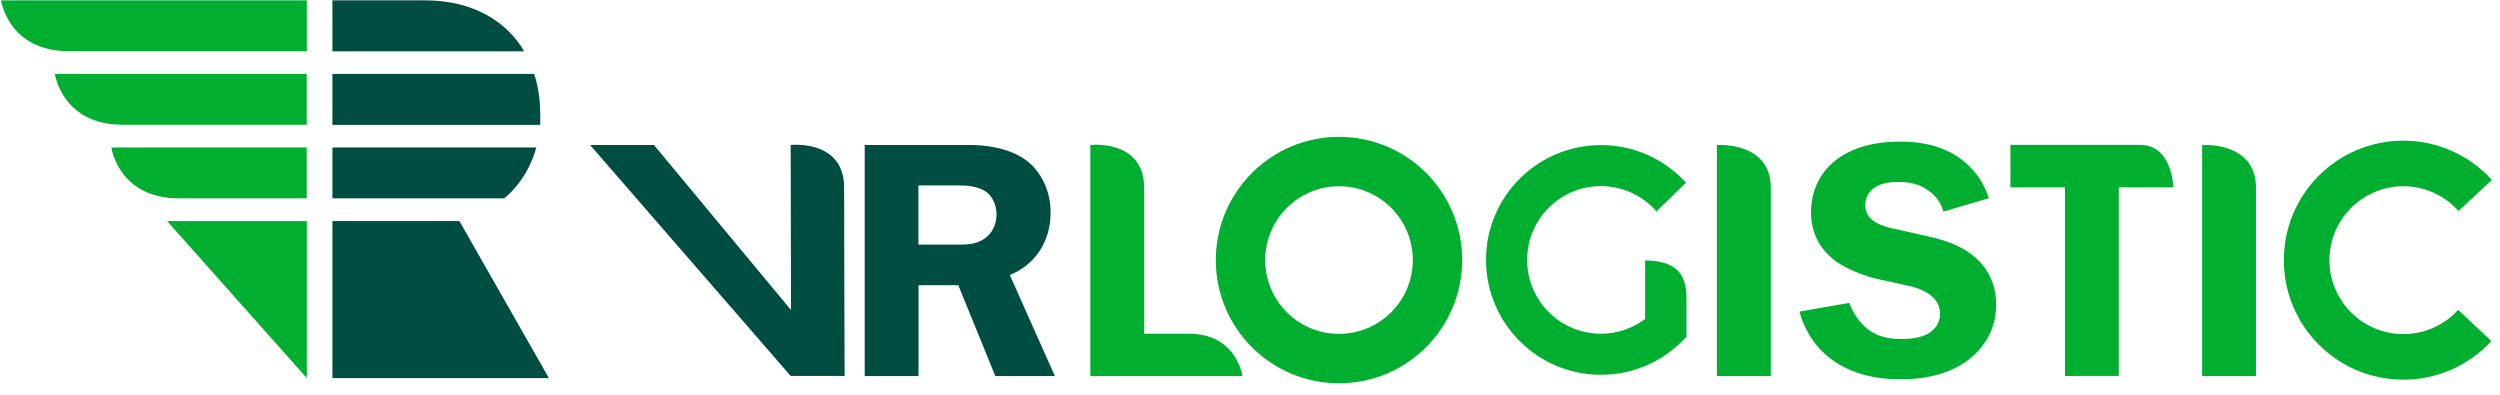 <svg width="209" height="33" viewBox="0 0 209 33" fill="none" xmlns="http://www.w3.org/2000/svg">
<path d="M9.31 12.33C9.31 12.33 9.9 16.58 14.95 16.58H25.64V12.33H9.31Z" fill="#00AF2F"/>
<path d="M44.65 6.18H27.79V10.44H45.16C45.2 9.01 45.12 7.52 44.65 6.18Z" fill="#004D42"/>
<path d="M0.09 0.03C0.09 0.03 0.68 4.28 5.77 4.28H25.65V0.03H0.09Z" fill="#00AF2F"/>
<path d="M4.59 6.18C4.59 6.18 5.18 10.43 10.27 10.43H25.64V6.18H4.59Z" fill="#00AF2F"/>
<path d="M43.82 4.29C42.49 1.97 39.74 0.03 35.54 0.03H27.79V4.29H43.82Z" fill="#004D42"/>
<path d="M25.65 31.61L13.97 18.48H25.65V31.61Z" fill="#00AF2F"/>
<path d="M45.89 31.61L38.41 18.49C38.42 18.49 38.43 18.48 38.44 18.48H27.79V31.61H45.89Z" fill="#004D42"/>
<path d="M44.84 12.33H27.79V16.58H42.16C43.85 15.15 44.54 13.41 44.84 12.33Z" fill="#004D42"/>
<path d="M103.87 31.44C103.84 31.28 103.31 27.9 99.4 27.9H95.65V15.7C95.65 11.61 91.15 12.12 91.15 12.12V31.44H103.87C103.88 31.44 103.88 31.44 103.87 31.44Z" fill="#00AF2F"/>
<path d="M148.04 31.44H143.53V12.12C143.53 12.12 148.04 11.8 148.04 15.7V31.44Z" fill="#00AF2F"/>
<path d="M188.6 31.44H184.1V12.12C184.1 12.12 188.6 11.8 188.6 15.7V31.44Z" fill="#00AF2F"/>
<path d="M162.46 17.69C162.35 17.21 162.09 16.65 161.42 16.08C160.57 15.38 159.67 15.21 158.66 15.21C156.41 15.21 155.93 16.39 155.93 17.18C155.93 18.65 157.79 19.01 158.47 19.15L160.86 19.69C162.3 20 163.7 20.39 164.89 21.32C165.87 22.08 166.88 23.4 166.88 25.49C166.88 27.74 165.67 29.21 164.6 30.05C163.19 31.15 161.22 31.71 158.91 31.71C153.59 31.71 151.19 28.84 150.43 26.05L154.6 25.32C154.96 26.34 155.67 27.26 156.48 27.75C157.35 28.28 158.31 28.34 159.04 28.34C161.86 28.34 162.19 26.84 162.19 26.23C162.19 24.51 160.14 24.03 159.54 23.89L156.98 23.33C155.91 23.1 154.3 22.46 153.43 21.81C152.47 21.08 151.4 19.84 151.4 17.75C151.4 14.68 153.63 11.84 158.86 11.84C160.52 11.84 162.04 12.12 163.4 12.94C165.26 14.07 165.96 15.62 166.27 16.57L162.46 17.69Z" fill="#00AF2F"/>
<path d="M181.69 15.66H177.13V31.43H172.63V15.66H168.07V12.11C168.07 12.11 176.17 12.11 178.9 12.11C181.63 12.11 181.69 15.66 181.69 15.66Z" fill="#00AF2F"/>
<path d="M66.1 12.12L66.13 25.92L54.67 12.12H49.33L66.1 31.43H70.61C70.61 31.43 70.57 19.79 70.57 15.7C70.58 11.62 66.1 12.12 66.1 12.12Z" fill="#004D42"/>
<path d="M81.01 12.12C83.26 12.12 85.04 12.71 86.08 13.64C87.01 14.45 87.83 15.92 87.83 17.75C87.83 20.26 86.48 22.17 84.42 22.99L88.19 31.44H83.21L80.11 23.84H76.79V31.44H72.29V12.12H81.01ZM76.78 20.45H80.1C80.95 20.45 81.85 20.42 82.58 19.72C83.03 19.3 83.31 18.65 83.31 17.92C83.31 17.13 82.97 16.49 82.55 16.12C81.87 15.55 80.75 15.5 80.19 15.5H76.78V20.45Z" fill="#004D42"/>
<path fill-rule="evenodd" clip-rule="evenodd" d="M111.94 15.57C115.35 15.57 118.11 18.33 118.11 21.74C118.11 25.15 115.35 27.91 111.94 27.91C108.53 27.91 105.77 25.15 105.77 21.74C105.78 18.33 108.54 15.57 111.94 15.57ZM111.94 11.44C117.63 11.44 122.24 16.05 122.24 21.74C122.24 27.43 117.63 32.04 111.94 32.04C106.25 32.04 101.64 27.43 101.64 21.74C101.65 16.05 106.26 11.44 111.94 11.44Z" fill="#00AF2F"/>
<path fill-rule="evenodd" clip-rule="evenodd" d="M200.92 11.76C203.85 11.76 206.49 13.02 208.32 15.04L205.53 17.64C204.4 16.37 202.75 15.57 200.92 15.57C197.51 15.57 194.74 18.34 194.74 21.75C194.74 25.16 197.51 27.93 200.92 27.93C202.74 27.93 204.37 27.15 205.5 25.9L208.28 28.51C206.45 30.5 203.83 31.74 200.92 31.74C195.4 31.74 190.93 27.27 190.93 21.75C190.93 16.23 195.4 11.76 200.92 11.76Z" fill="#00AF2F"/>
<path fill-rule="evenodd" clip-rule="evenodd" d="M133.84 12.13C136.66 12.13 139.19 13.34 140.95 15.27L138.53 17.63L138.49 17.68C137.36 16.38 135.69 15.56 133.84 15.56C130.43 15.56 127.67 18.32 127.67 21.73C127.67 25.14 130.43 27.9 133.84 27.9C135.22 27.9 136.5 27.44 137.53 26.67V21.77C139.59 21.81 141 22.44 140.99 24.89V28.14C139.23 30.1 136.68 31.33 133.84 31.33C128.53 31.33 124.23 27.03 124.23 21.72C124.23 16.43 128.53 12.13 133.84 12.13Z" fill="#00AF2F"/>
</svg>
